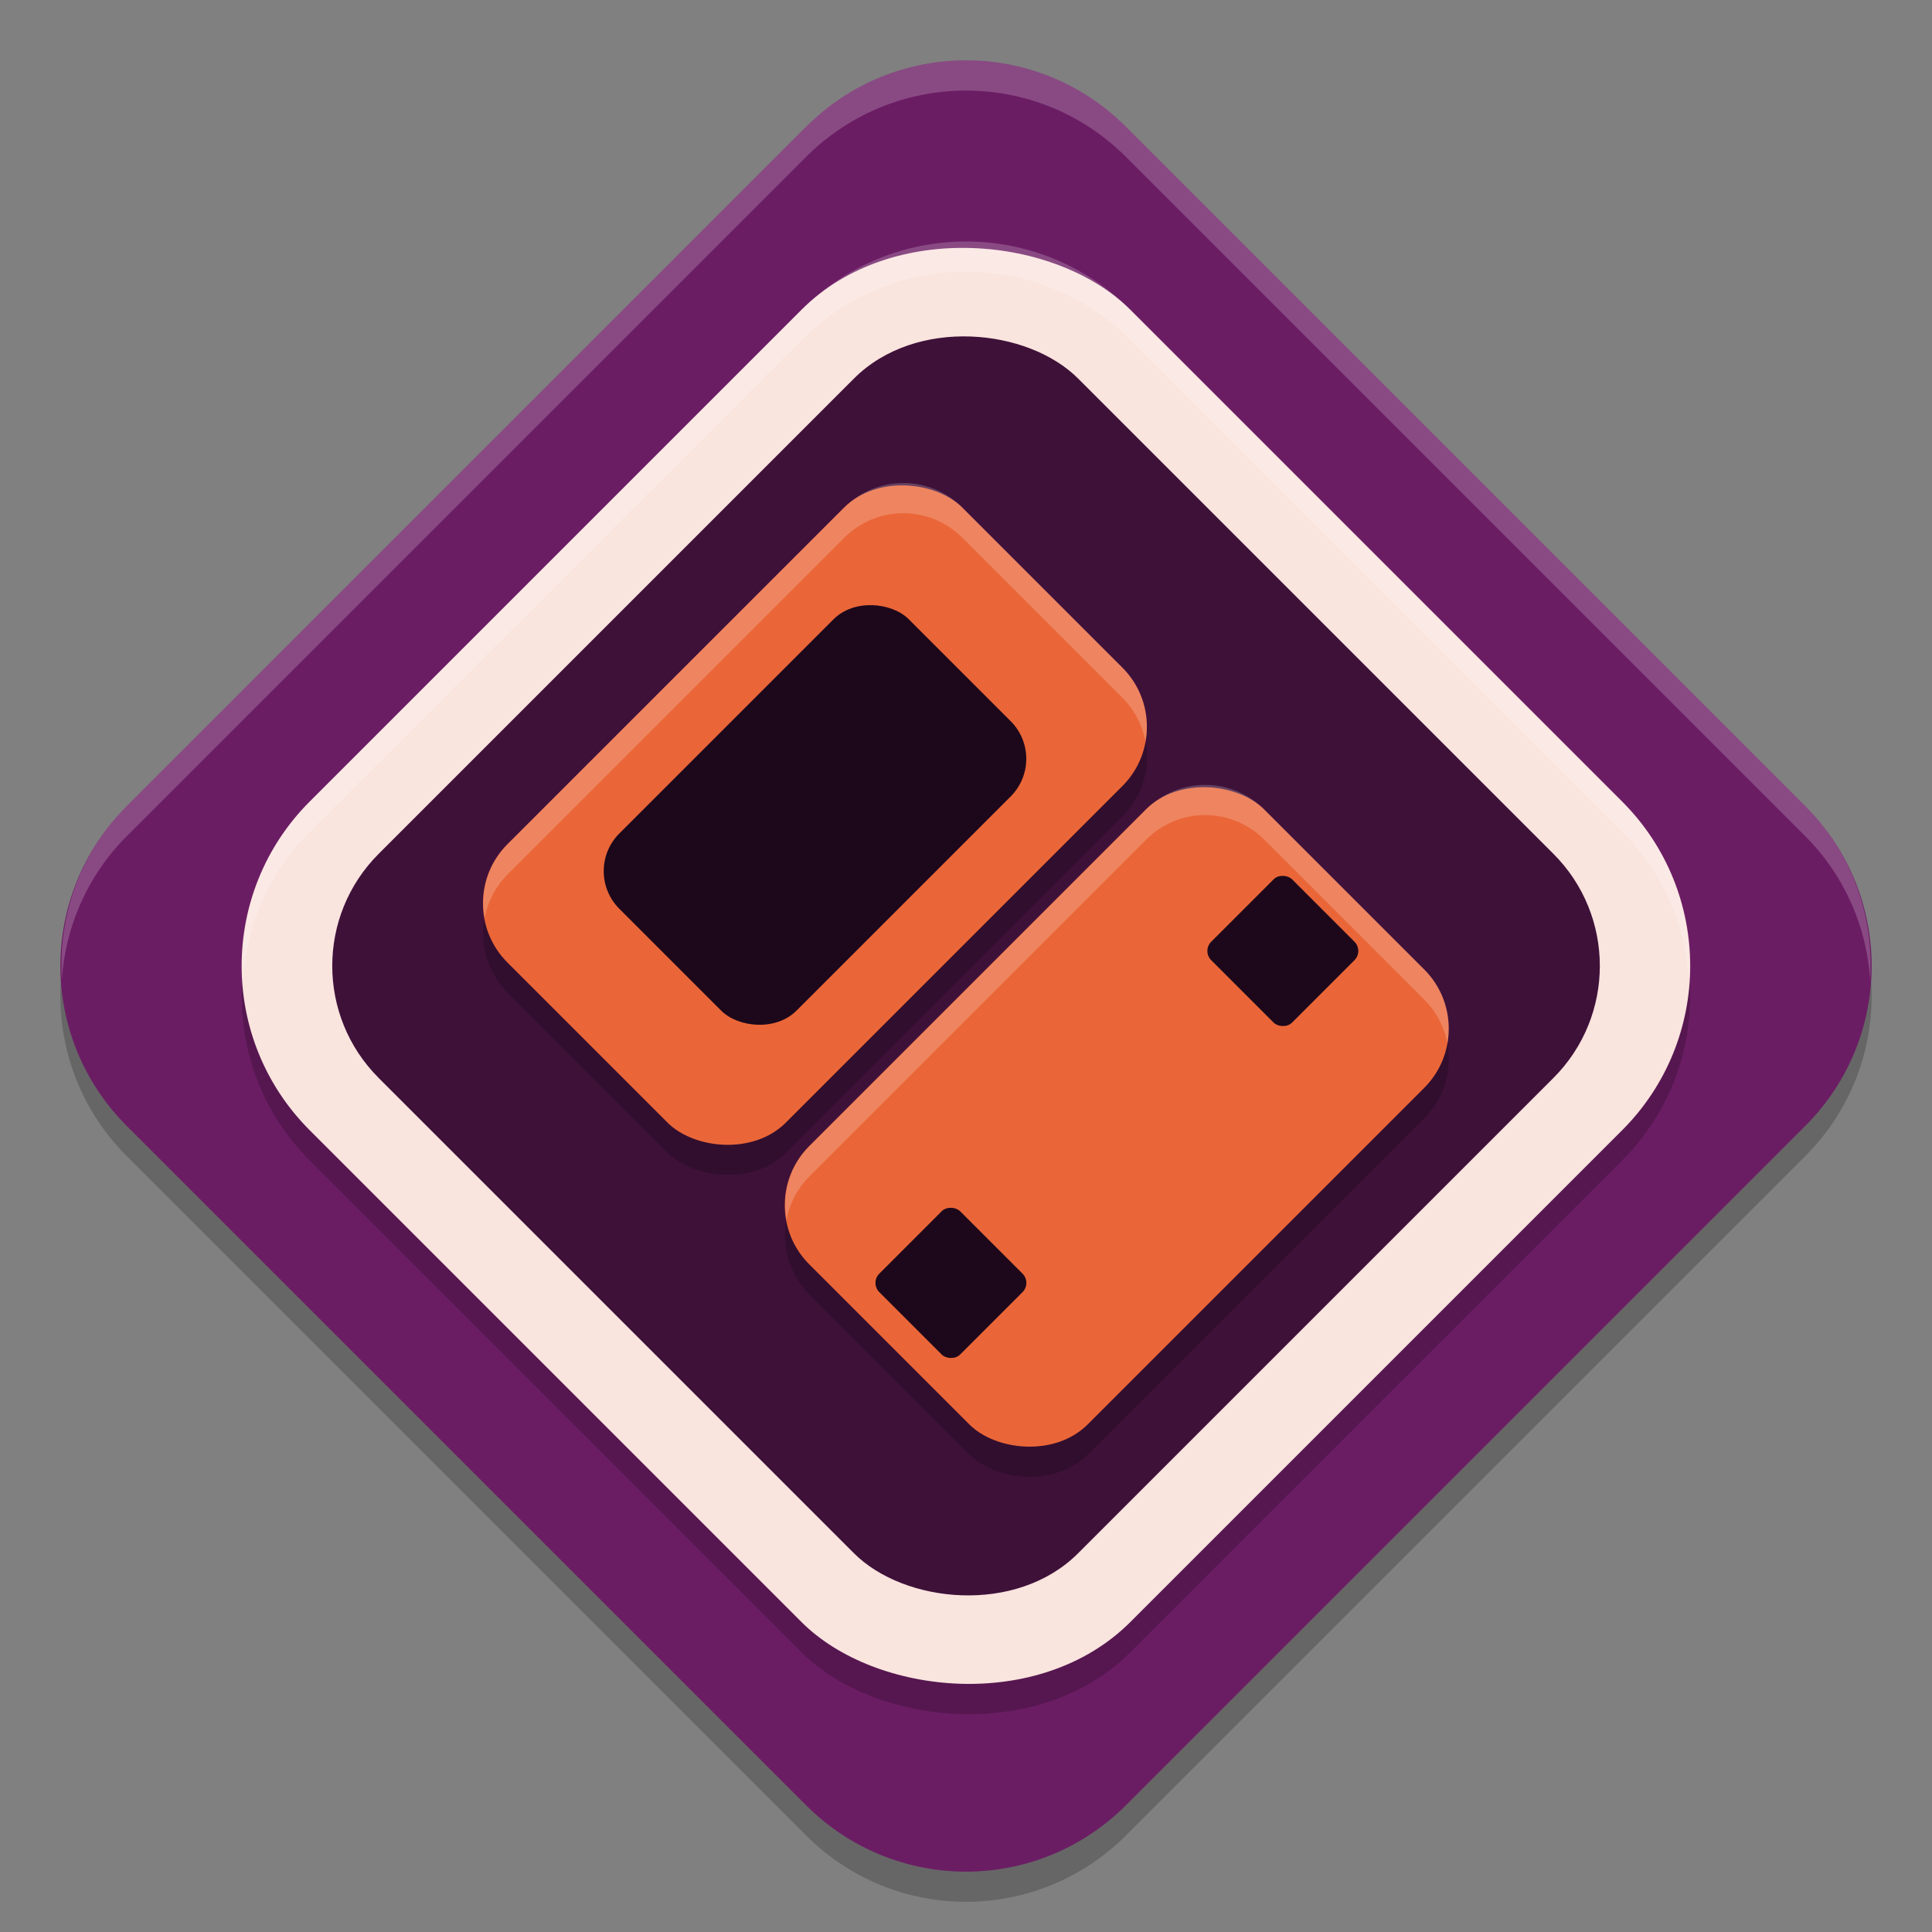 <svg xmlns="http://www.w3.org/2000/svg" width="64" height="64" version="1.1">
 <rect width="100%" height="100%" fill="#808080" stroke="none"/>
 <path style="opacity:0.2" d="M 4.203,27.697 26.697,5.203 c 2.938,-2.938 7.668,-2.938 10.606,0 L 59.797,27.697 c 2.938,2.938 2.938,7.668 0,10.606 L 37.303,60.797 c -2.938,2.938 -7.668,2.938 -10.606,0 L 4.203,38.303 c -2.938,-2.938 -2.938,-7.668 0,-10.606 z"/>
 <path style="fill:#6b1d64" d="M 4.203,26.697 26.697,4.203 c 2.938,-2.938 7.668,-2.938 10.606,0 L 59.797,26.697 c 2.938,2.938 2.938,7.668 0,10.606 L 37.303,59.797 c -2.938,2.938 -7.668,2.938 -10.606,0 L 4.203,37.303 c -2.938,-2.938 -2.938,-7.668 0,-10.606 z"/>
 <rect style="opacity:0.2" width="38.441" height="38.441" x="-19.93" y="26.74" rx="7.699" ry="7.699" transform="rotate(-45)"/>
 <rect style="fill:#fae4de" width="38.441" height="38.441" x="-19.22" y="26.03" rx="7.699" ry="7.699" transform="rotate(-45)"/>
 <rect style="fill:#3e1139" width="32.767" height="32.767" x="-16.38" y="28.87" rx="5.25" ry="5.25" transform="rotate(-45)"/>
 <rect style="opacity:0.2" width="21.311" height="13.043" x="-11.36" y="32.37" rx="2.773" ry="2.773" transform="rotate(-45)"/>
 <rect style="fill:#ea6638" width="21.311" height="13.043" x="-10.66" y="31.66" rx="2.773" ry="2.773" transform="rotate(-45)"/>
 <rect style="opacity:0.2" width="21.311" height="13.043" x="-11.36" y="46.51" rx="2.773" ry="2.773" transform="rotate(-45)"/>
 <rect style="fill:#ea6638" width="21.311" height="13.043" x="-10.66" y="45.8" rx="2.773" ry="2.773" transform="rotate(-45)"/>
 <rect style="fill:#1d081b" width="13.562" height="8.3" x="-6.78" y="34.03" rx="1.764" ry="1.764" transform="rotate(-45)"/>
 <rect style="fill:#1d081b" width="3.788" height="3.788" x="-9.67" y="50.43" rx=".432" ry=".432" transform="rotate(-45)"/>
 <path style="opacity:0.2;fill:#ffffff" d="M 39.922 26 C 39.213 26 38.508 26.273 37.965 26.816 L 26.816 37.965 C 26.148 38.633 25.898 39.55 26.053 40.41 C 26.152 39.882 26.405 39.376 26.816 38.965 L 37.965 27.816 C 38.508 27.273 39.213 27 39.922 27 C 40.631 27 41.34 27.273 41.883 27.816 L 47.184 33.117 C 47.594 33.528 47.847 34.033 47.947 34.561 C 48.101 33.701 47.851 32.785 47.184 32.117 L 41.883 26.816 C 41.34 26.273 40.631 26 39.922 26 z"/>
 <rect style="fill:#1d081b" width="3.788" height="3.788" x="5.88" y="50.43" rx=".432" ry=".432" transform="rotate(-45)"/>
 <path style="opacity:0.2;fill:#ffffff" d="M 29.922 16 C 29.213 16 28.508 16.273 27.965 16.816 L 16.816 27.965 C 16.148 28.633 15.898 29.55 16.053 30.41 C 16.152 29.882 16.405 29.376 16.816 28.965 L 27.965 17.816 C 28.508 17.273 29.213 17 29.922 17 C 30.631 17 31.34 17.273 31.883 17.816 L 37.184 23.117 C 37.594 23.528 37.847 24.033 37.947 24.561 C 38.101 23.701 37.851 22.785 37.184 22.117 L 31.883 16.816 C 31.34 16.273 30.631 16 29.922 16 z"/>
 <path style="opacity:0.2;fill:#ffffff" d="M 32 2 C 30.083 2 28.164 2.734 26.695 4.203 L 4.203 26.695 C 2.622 28.276 1.925 30.374 2.049 32.434 C 2.172 30.709 2.878 29.02 4.203 27.695 L 26.695 5.203 C 28.164 3.734 30.083 3 32 3 C 33.917 3 35.836 3.734 37.305 5.203 L 59.797 27.695 C 61.122 29.02 61.828 30.709 61.951 32.434 C 62.075 30.374 61.378 28.276 59.797 26.695 L 37.305 4.203 C 35.836 2.734 33.917 2 32 2 z"/>
 <path style="opacity:0.2;fill:#ffffff" d="M 32 8 C 30.032 8 28.063 8.754 26.555 10.262 L 10.262 26.555 C 8.64 28.177 7.927 30.329 8.055 32.443 C 8.174 30.664 8.895 28.921 10.262 27.555 L 26.555 11.262 C 28.063 9.754 30.032 9 32 9 C 33.968 9 35.937 9.754 37.445 11.262 L 53.738 27.555 C 55.105 28.921 55.826 30.664 55.945 32.443 C 56.073 30.329 55.36 28.177 53.738 26.555 L 37.445 10.262 C 35.937 8.754 33.968 8 32 8 z"/>
</svg>
